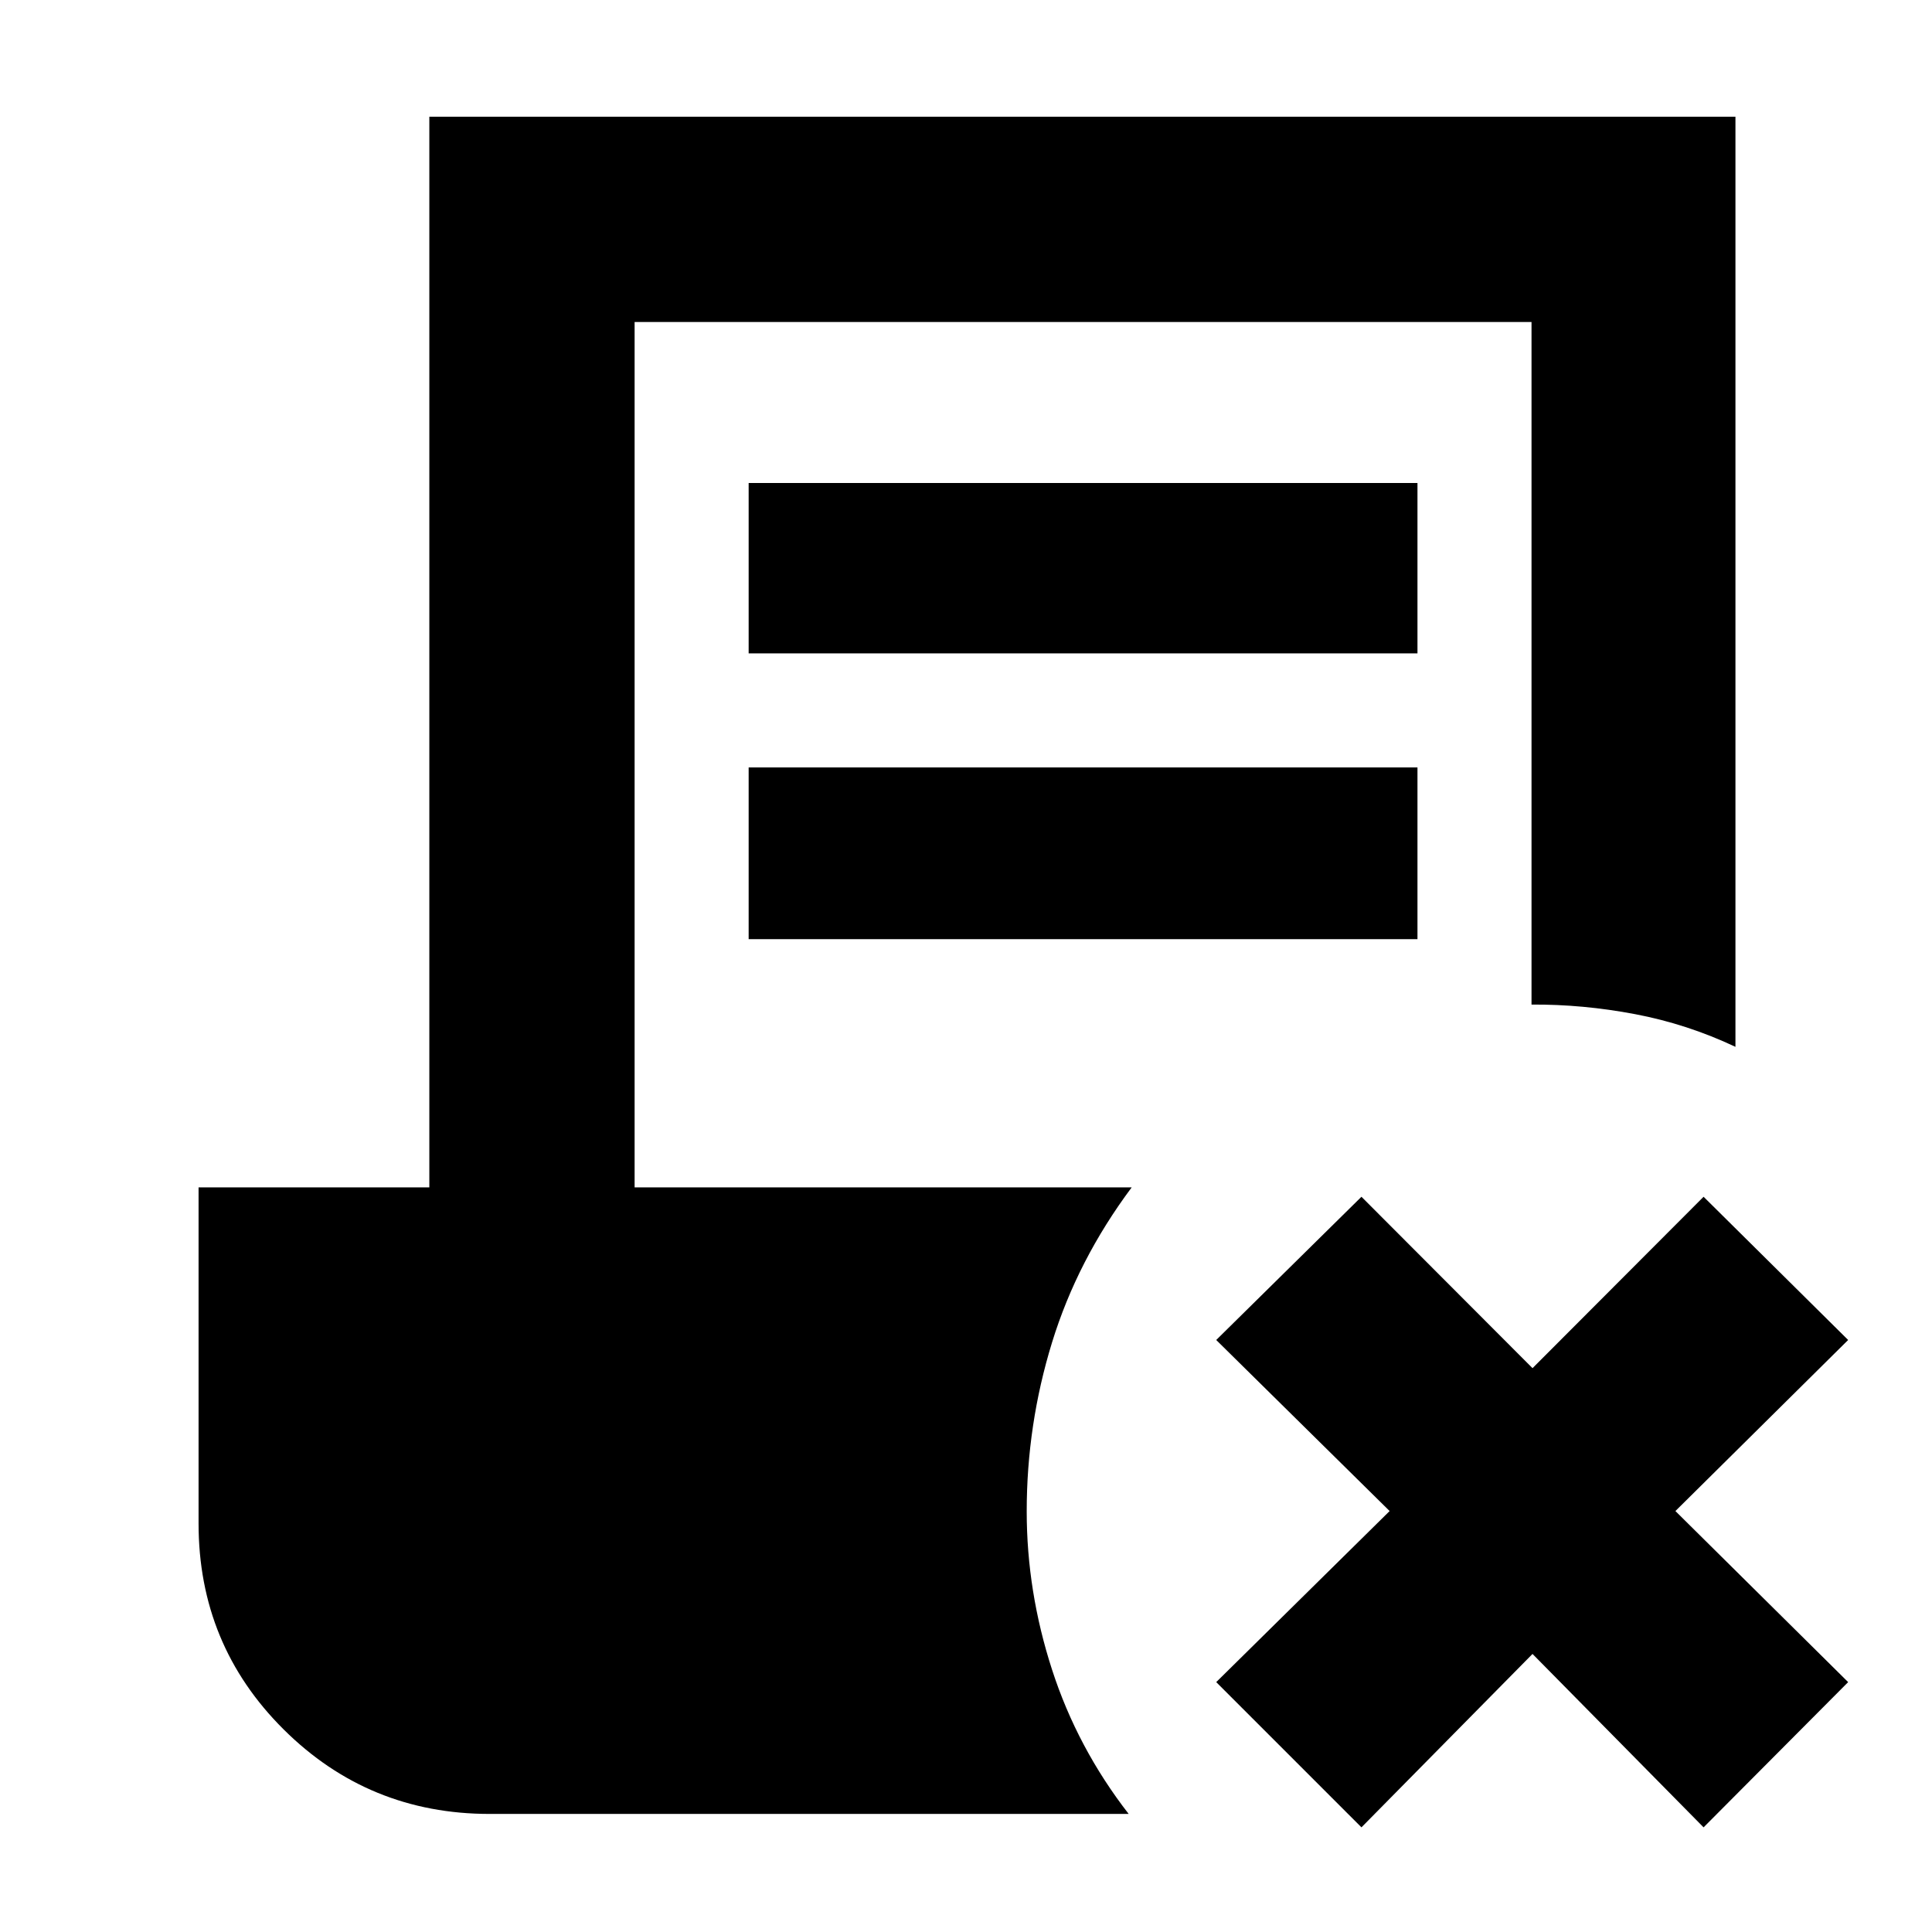 <svg xmlns="http://www.w3.org/2000/svg" height="40" viewBox="0 -960 960 960" width="40"><path d="m676.5-52-72.166-72.167 86.166-85-86.166-85 72.166-71.166 85 85.167 85-85.167 71.833 71.166-85.833 85 85.833 85L846.5-52.001l-85-86.166-85 86.166ZM372-635.334V-720h332.333v84.666H372Zm0 142v-85.333h332.333v85.333H372ZM243.333-58.667q-60.167 0-102.416-42.013-42.25-42.014-42.25-102.32v-167h114.666v-532h649v462.167q-24-11.333-49.916-16.25-25.917-4.916-51.416-4.75v-339.168H315.333V-370h247.001q-27 36.167-39.583 77.056-12.584 40.889-12.584 83.944 0 39.767 12.584 78.634 12.583 38.866 38.083 71.7H243.333Z"/></svg>